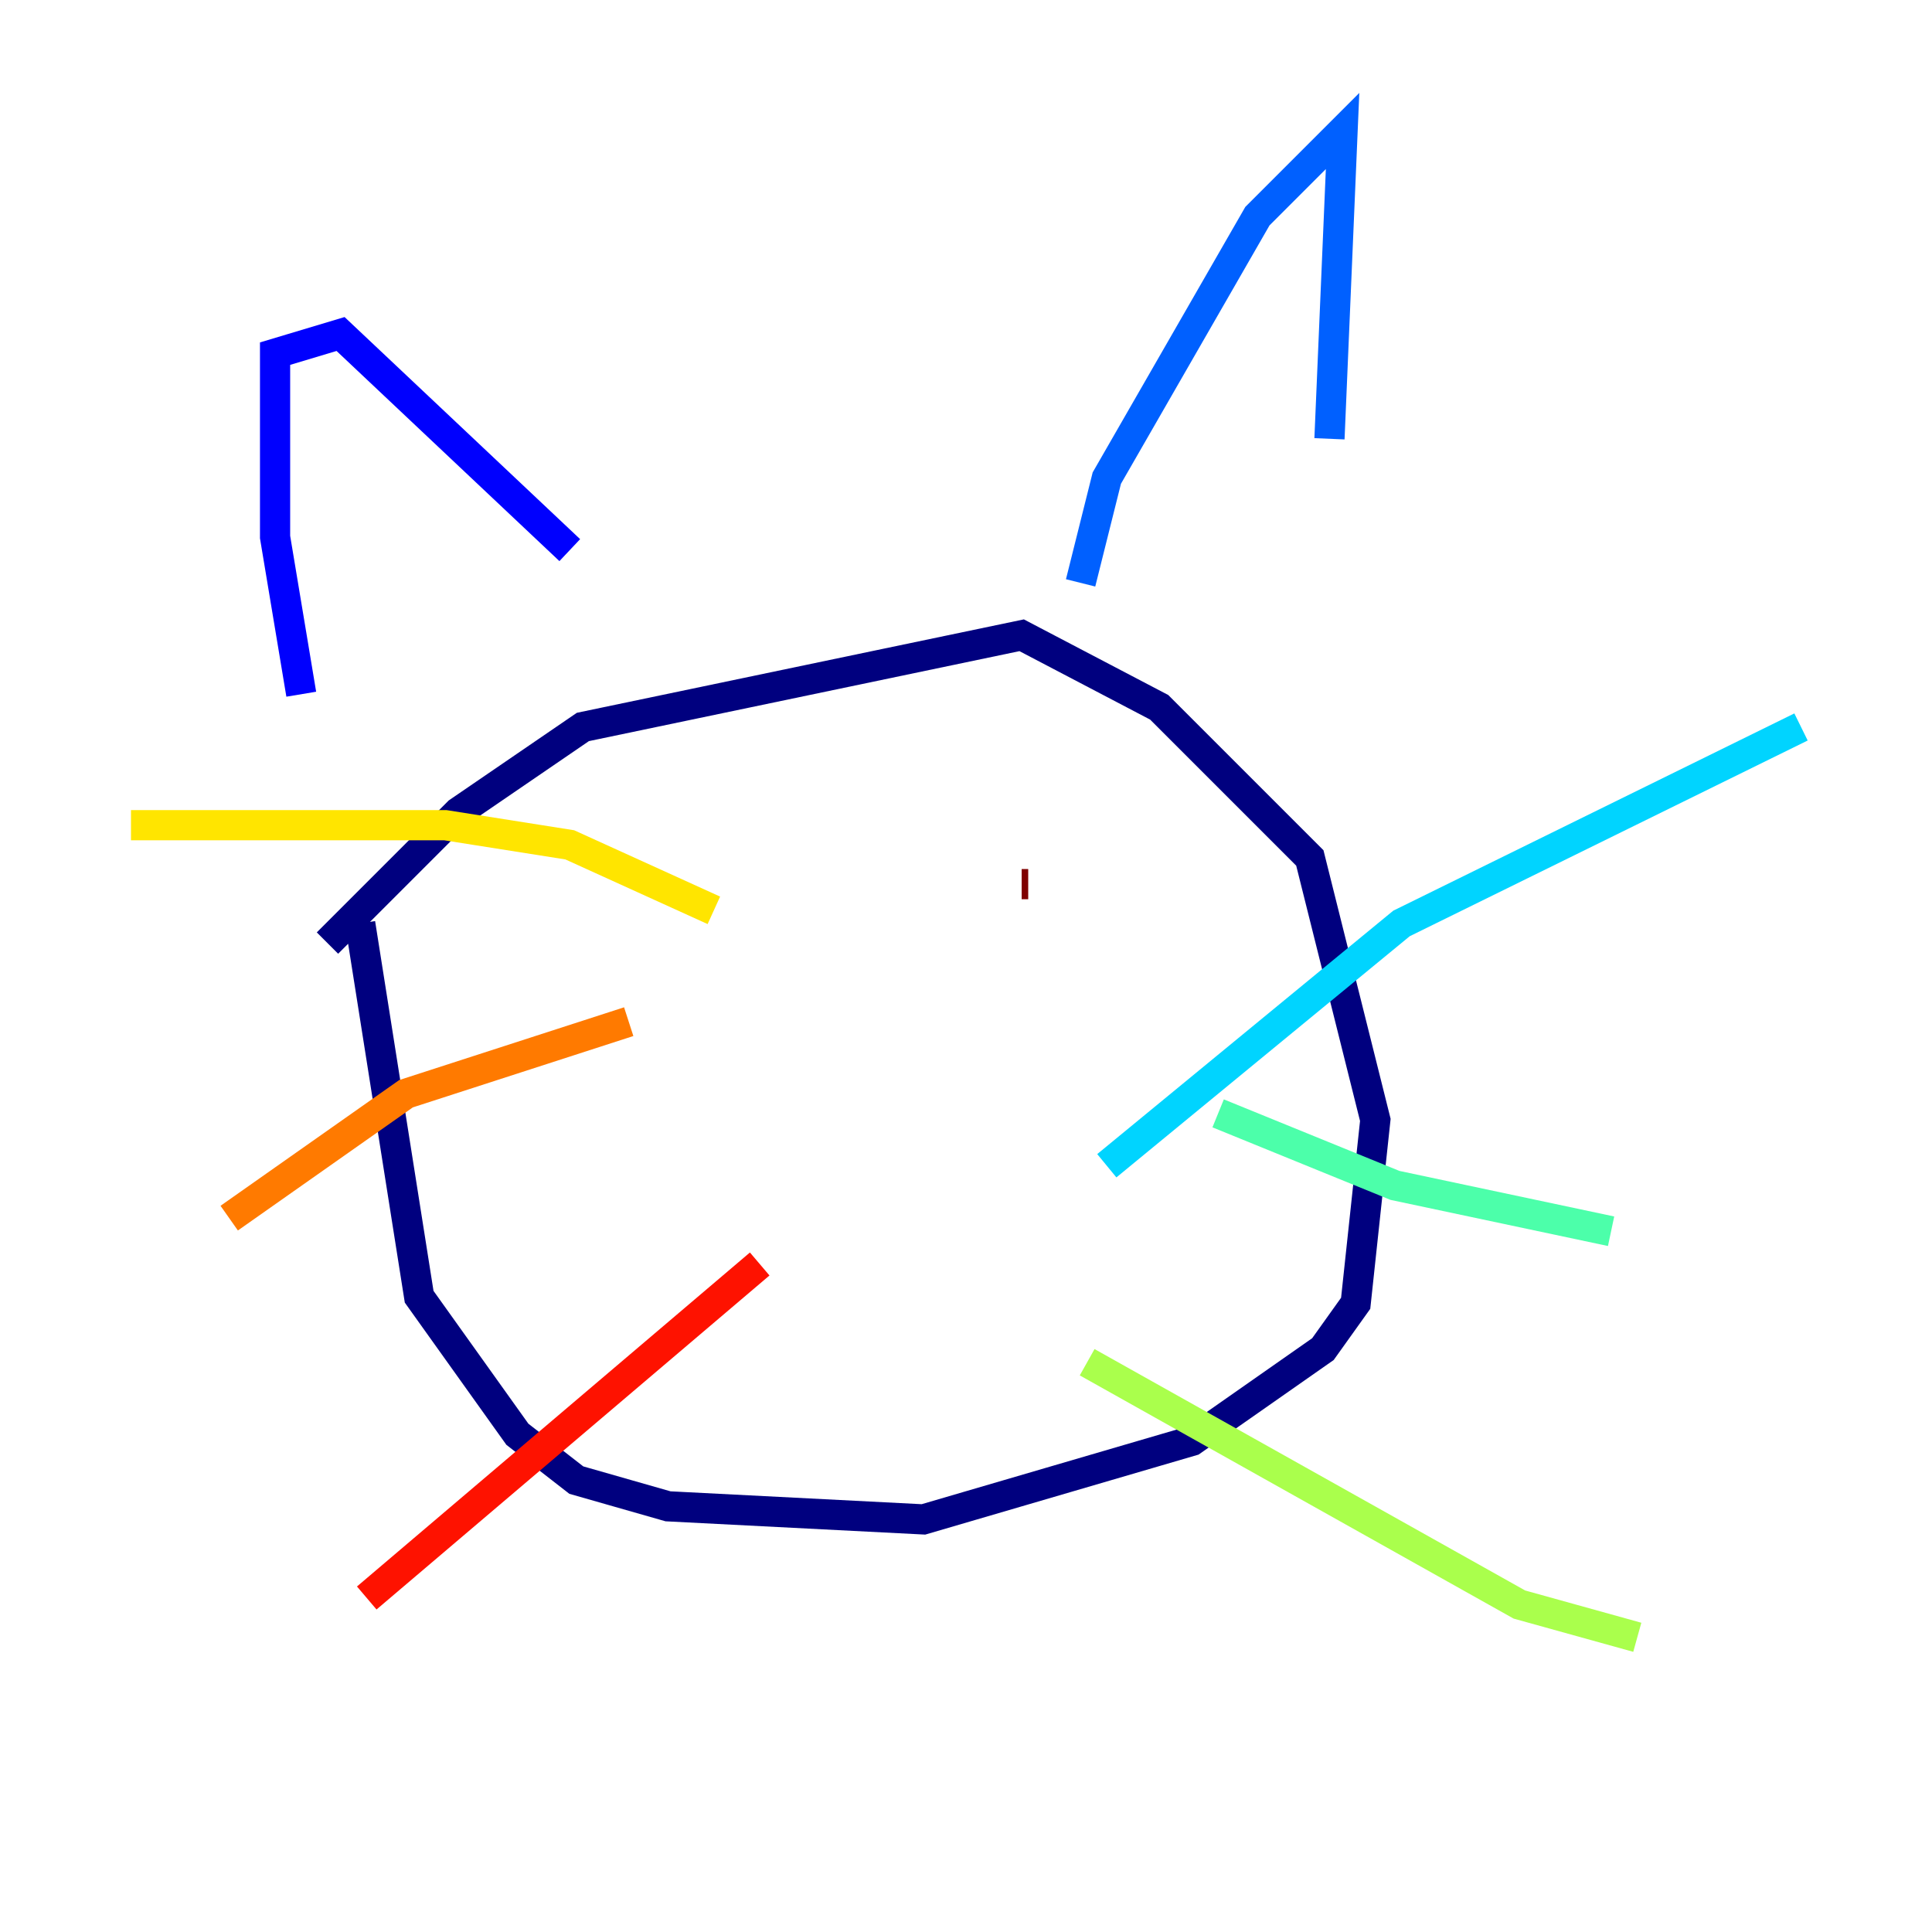 <?xml version="1.0" encoding="utf-8" ?>
<svg baseProfile="tiny" height="128" version="1.2" viewBox="0,0,128,128" width="128" xmlns="http://www.w3.org/2000/svg" xmlns:ev="http://www.w3.org/2001/xml-events" xmlns:xlink="http://www.w3.org/1999/xlink"><defs /><polyline fill="none" points="21.695,62.481 30.373,53.803 38.617,48.163 67.688,42.088 76.8,46.861 86.78,56.841 91.119,74.197 89.817,86.346 87.647,89.383 78.969,95.458 61.18,100.664 44.258,99.797 38.183,98.061 34.278,95.024 27.77,85.912 23.864,61.18" stroke="#00007f" stroke-width="2" /><polyline fill="none" points="19.959,45.993 18.224,35.58 18.224,23.43 22.563,22.129 37.749,36.447" stroke="#0000fe" stroke-width="2" /><polyline fill="none" points="71.593,38.617 73.329,31.675 83.308,14.319 88.949,8.678 88.081,29.071" stroke="#0060ff" stroke-width="2" /><polyline fill="none" points="73.329,77.234 92.854,61.18 119.322,48.163" stroke="#00d4ff" stroke-width="2" /><polyline fill="none" points="80.705,73.763 92.42,78.536 106.739,81.573" stroke="#4cffaa" stroke-width="2" /><polyline fill="none" points="72.027,90.251 100.664,106.305 108.475,108.475" stroke="#aaff4c" stroke-width="2" /><polyline fill="none" points="47.295,60.312 37.749,55.973 29.505,54.671 8.678,54.671" stroke="#ffe500" stroke-width="2" /><polyline fill="none" points="41.654,67.688 26.902,72.461 15.186,80.705" stroke="#ff7a00" stroke-width="2" /><polyline fill="none" points="50.332,83.742 24.298,105.871" stroke="#fe1200" stroke-width="2" /><polyline fill="none" points="68.122,58.576 67.688,58.576" stroke="#7f0000" stroke-width="2" /></svg>
